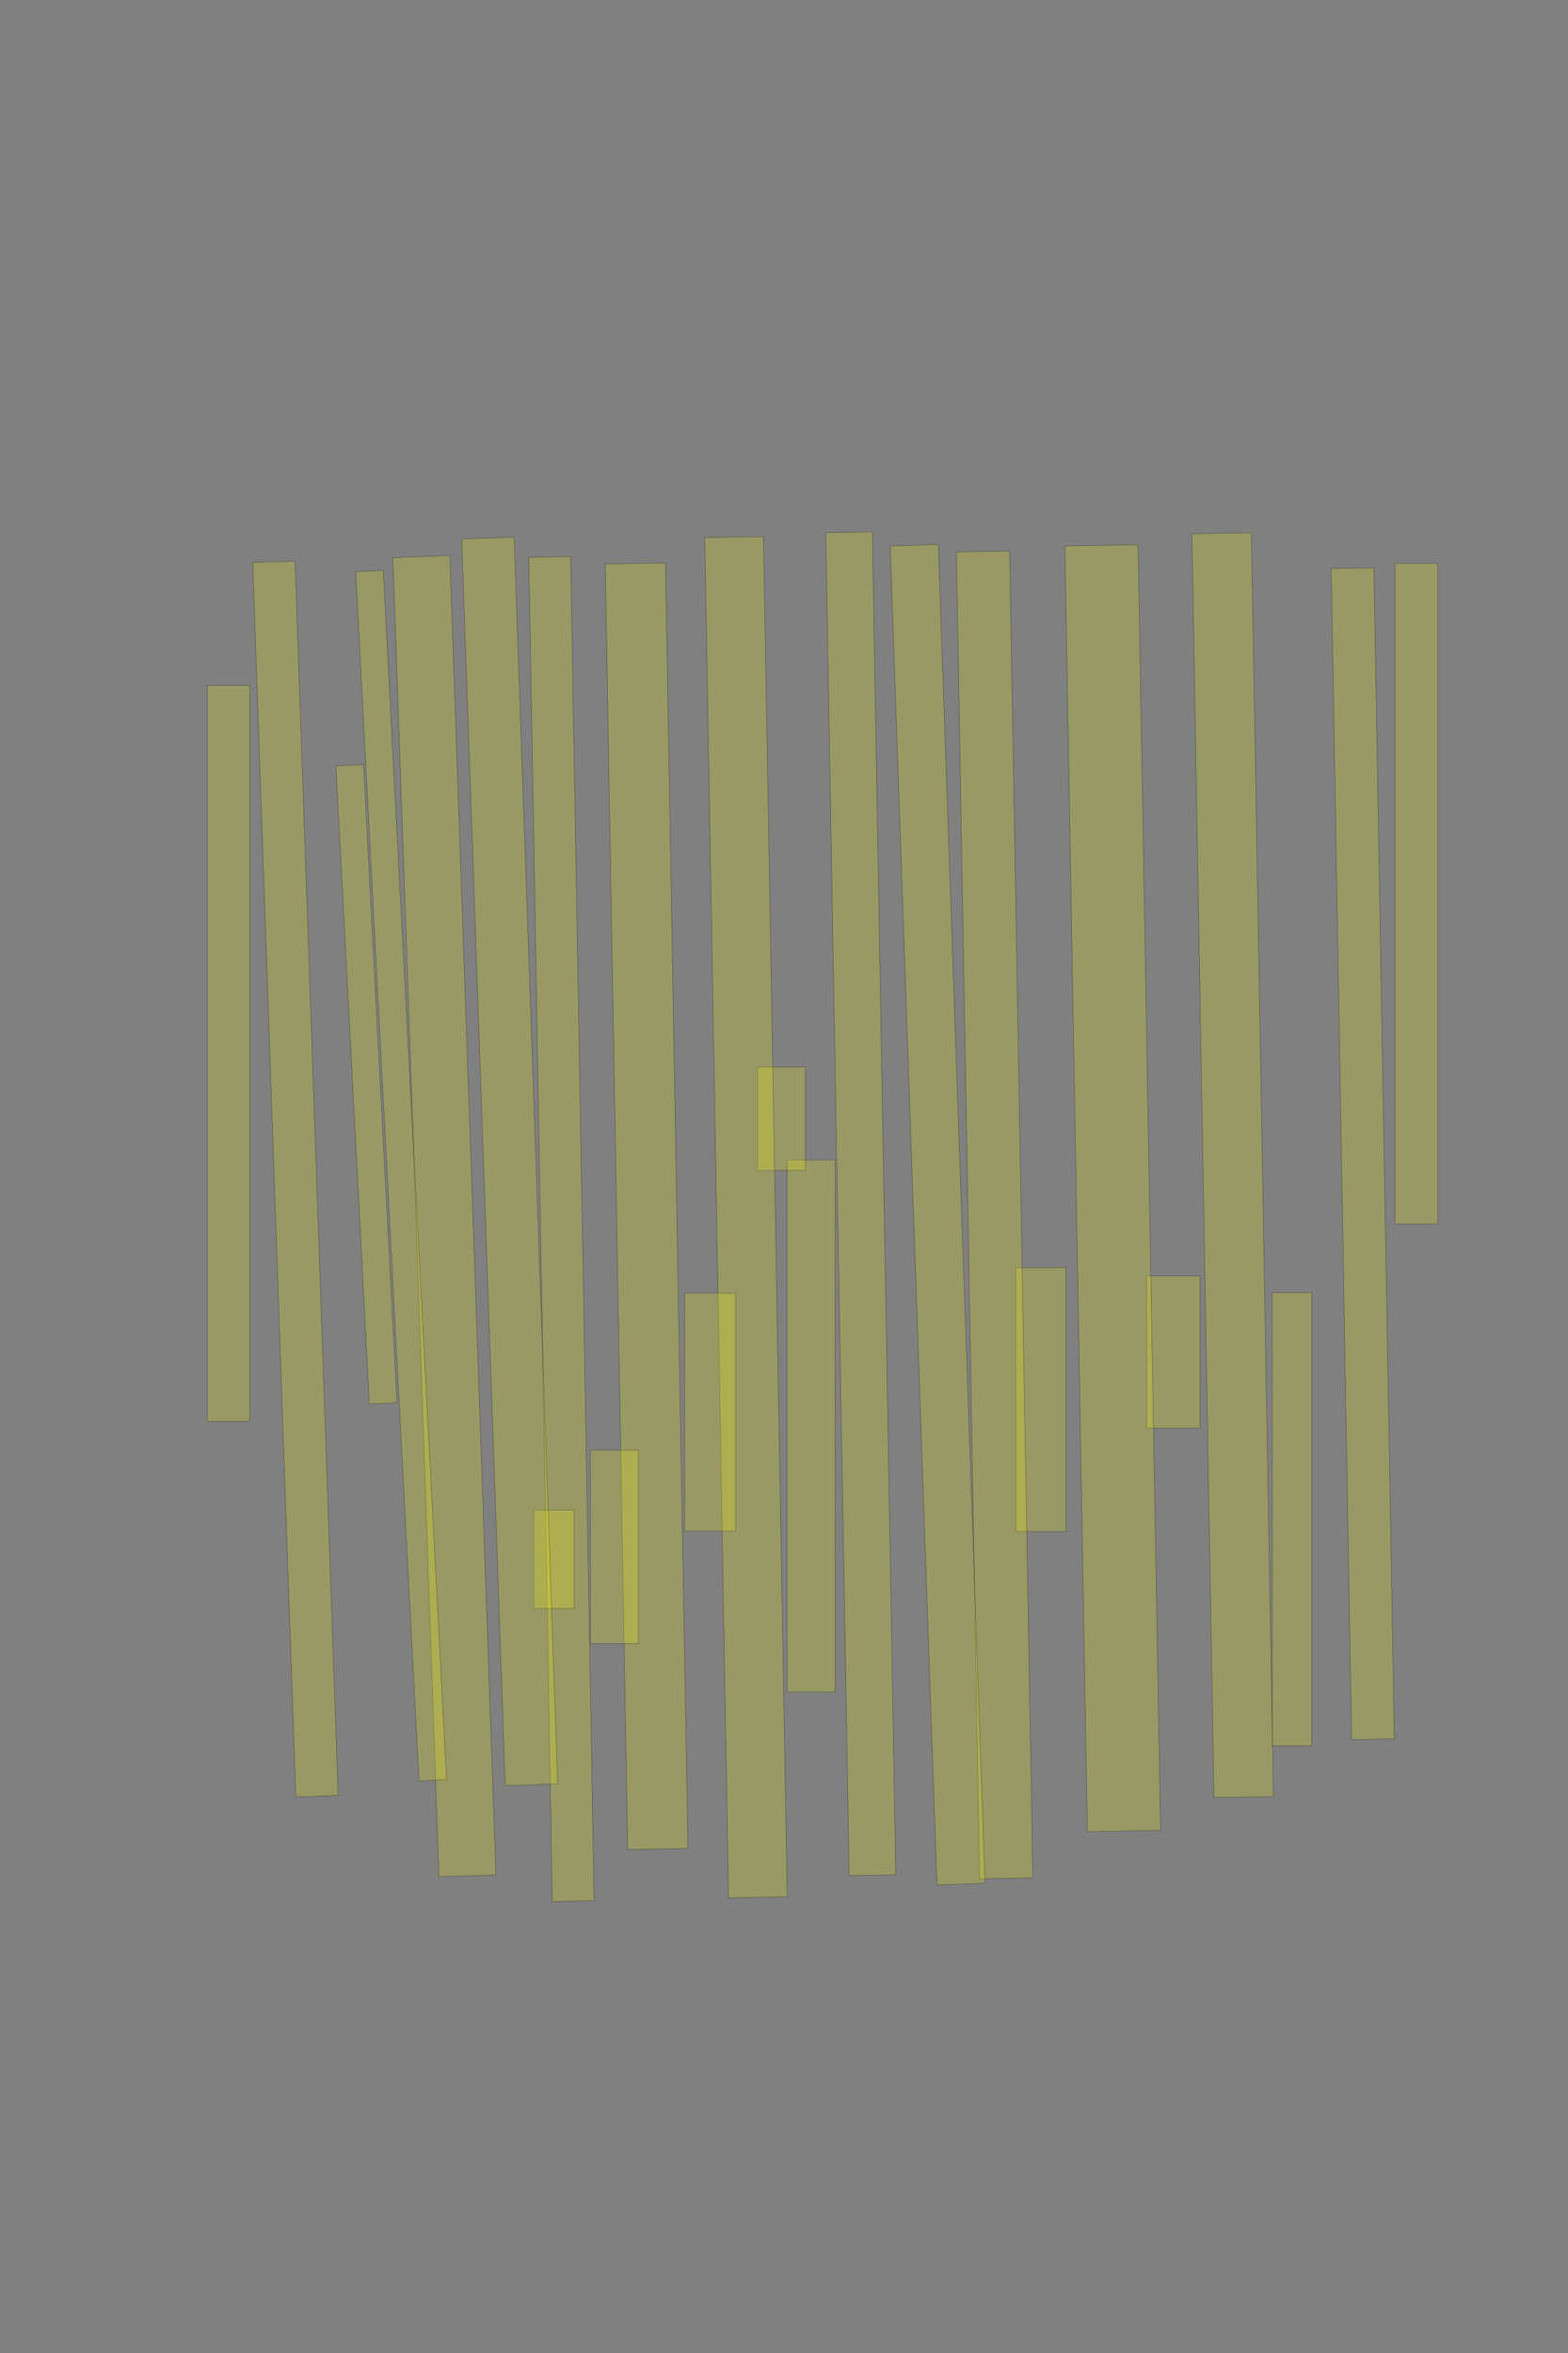 <?xml version="1.0" encoding="UTF-8" standalone="no"?><svg xmlns="http://www.w3.org/2000/svg" xmlns:xlink="http://www.w3.org/1999/xlink" height="6144" width="4096">
 <rect width="100%" height="100%" fill="#808080" stroke="none"/>
 <g>
  <title>Layer 1</title>
  <rect class=" imageannotationLine imageannotationLinked" fill="#FFFF00" fill-opacity="0.2" height="111.667" id="svg_2" stroke="#000000" stroke-opacity="0.5" transform="rotate(90, 3699.84, 2333.5)" width="1724.999" x="2837.335" xlink:href="#la" y="2277.669"/>
  <rect class=" imageannotationLine imageannotationLinked" fill="#FFFF00" fill-opacity="0.2" height="111.521" id="svg_4" stroke="#000000" stroke-opacity="0.5" transform="rotate(89, 3559.86, 3012.57)" width="3058.375" x="2030.671" xlink:href="#lb" y="2956.806"/>
  <rect class=" imageannotationLine imageannotationLinked" fill="#FFFF00" fill-opacity="0.2" height="103.187" id="svg_6" stroke="#000000" stroke-opacity="0.5" transform="rotate(90, 3374.83, 3966.9)" width="1183.332" x="2783.166" xlink:href="#lc" y="3915.308"/>
  <rect class=" imageannotationLine imageannotationLinked" fill="#FFFF00" fill-opacity="0.2" height="155.249" id="svg_8" stroke="#000000" stroke-opacity="0.5" transform="rotate(89, 3220.07, 3042.36)" width="3300.57" x="1569.787" xlink:href="#ld" y="2964.74"/>
  <rect class=" imageannotationLine imageannotationLinked" fill="#FFFF00" fill-opacity="0.2" height="139.249" id="svg_10" stroke="#000000" stroke-opacity="0.5" transform="rotate(90, 3065, 3530.37)" width="397.332" x="2866.336" xlink:href="#le" y="3460.751"/>
  <rect class=" imageannotationLine imageannotationLinked" fill="#FFFF00" fill-opacity="0.2" height="191.102" id="svg_12" stroke="#000000" stroke-opacity="0.5" transform="rotate(89, 2906.72, 3102.45)" width="3357.539" x="1227.952" xlink:href="#lf" y="3006.898"/>
  <rect class=" imageannotationLine imageannotationLinked" fill="#FFFF00" fill-opacity="0.2" height="131.102" id="svg_14" stroke="#000000" stroke-opacity="0.5" transform="rotate(90, 2719, 3654.45)" width="689.332" x="2374.335" xlink:href="#lg" y="3588.898"/>
  <rect class=" imageannotationLine imageannotationLinked" fill="#FFFF00" fill-opacity="0.2" height="139.031" id="svg_16" stroke="#000000" stroke-opacity="0.5" transform="rotate(89, 2598.18, 3172.25)" width="3465.244" x="865.562" xlink:href="#lh" y="3102.737"/>
  <rect class=" imageannotationLine imageannotationLinked" fill="#FFFF00" fill-opacity="0.2" height="125.642" id="svg_18" stroke="#000000" stroke-opacity="0.5" transform="rotate(88, 2449.28, 3171.7)" width="3498.211" x="700.175" xlink:href="#li" y="3108.882"/>
  <rect class=" imageannotationLine imageannotationLinked" fill="#FFFF00" fill-opacity="0.2" height="121.644" id="svg_20" stroke="#000000" stroke-opacity="0.5" transform="rotate(89, 2248.57, 3143.08)" width="3506.913" x="495.112" xlink:href="#lj" y="3082.259"/>
  <rect class=" imageannotationLine imageannotationLinked" fill="#FFFF00" fill-opacity="0.2" height="125.644" id="svg_22" stroke="#000000" stroke-opacity="0.5" transform="rotate(90, 2119, 3723.18)" width="1389.333" x="1424.335" xlink:href="#lk" y="3660.356"/>
  <rect class=" imageannotationLine imageannotationLinked" fill="#FFFF00" fill-opacity="0.2" height="125.644" id="svg_26" stroke="#000000" stroke-opacity="0.5" transform="rotate(90, 2041, 2921.18)" width="269.332" x="1906.336" xlink:href="#ll" y="2858.356"/>
  <rect class=" imageannotationLine imageannotationLinked" fill="#FFFF00" fill-opacity="0.2" height="153.36" id="svg_28" stroke="#000000" stroke-opacity="0.5" transform="rotate(89, 1948.77, 3178.33)" width="3552.302" x="172.616" xlink:href="#lm" y="3101.649"/>
  <rect class=" imageannotationLine imageannotationLinked" fill="#FFFF00" fill-opacity="0.2" height="133.36" id="svg_30" stroke="#000000" stroke-opacity="0.5" transform="rotate(90, 1855, 3687.32)" width="621.332" x="1544.335" xlink:href="#ln" y="3620.64"/>
  <rect class=" imageannotationLine imageannotationLinked" fill="#FFFF00" fill-opacity="0.2" height="157.426" id="svg_32" stroke="#000000" stroke-opacity="0.5" transform="rotate(89, 1689.04, 3149.53)" width="3357.334" x="10.37" xlink:href="#lo" y="3070.818"/>
  <rect class=" imageannotationLine imageannotationLinked" fill="#FFFF00" fill-opacity="0.2" height="125.426" id="svg_34" stroke="#000000" stroke-opacity="0.5" transform="rotate(90, 1605, 4039.29)" width="505.332" x="1352.336" xlink:href="#lp" y="3976.574"/>
  <rect class=" imageannotationLine imageannotationLinked" fill="#FFFF00" fill-opacity="0.2" height="109.219" id="svg_36" stroke="#000000" stroke-opacity="0.5" transform="rotate(89, 1466.64, 3209.22)" width="3510.354" x="-288.536" xlink:href="#lq" y="3154.61"/>
  <rect class=" imageannotationLine imageannotationLinked" fill="#FFFF00" fill-opacity="0.2" height="105.219" id="svg_38" stroke="#000000" stroke-opacity="0.5" transform="rotate(90, 1447, 4071.39)" width="257.332" x="1318.335" xlink:href="#lr" y="4018.78"/>
  <rect class=" imageannotationLine imageannotationLinked" fill="#FFFF00" fill-opacity="0.2" height="137.022" id="svg_40" stroke="#000000" stroke-opacity="0.5" transform="rotate(88, 1331.45, 3032.59)" width="3257.324" x="-297.212" xlink:href="#ls" y="2964.074"/>
  <rect class=" imageannotationLine imageannotationLinked" fill="#FFFF00" fill-opacity="0.2" height="148.875" id="svg_42" stroke="#000000" stroke-opacity="0.5" transform="rotate(88, 1160.89, 3175.7)" width="3446.801" x="-562.508" xlink:href="#lt" y="3101.26"/>
  <rect class=" imageannotationLine imageannotationLinked" fill="#FFFF00" fill-opacity="0.2" height="72.154" id="svg_44" stroke="#000000" stroke-opacity="0.5" transform="rotate(87, 1047.88, 3069.78)" width="3161.997" x="-533.119" xlink:href="#lu" y="3033.704"/>
  <rect class=" imageannotationLine imageannotationLinked" fill="#FFFF00" fill-opacity="0.2" height="72.154" id="svg_48" stroke="#000000" stroke-opacity="0.5" transform="rotate(87, 957.273, 2831.49)" width="1668.612" x="122.967" xlink:href="#lv" y="2795.41"/>
  <rect class=" imageannotationLine imageannotationLinked" fill="#FFFF00" fill-opacity="0.2" height="110.652" id="svg_50" stroke="#000000" stroke-opacity="0.5" transform="rotate(88, 771.738, 3078.63)" width="3225.063" x="-840.794" xlink:href="#lw" y="3023.307"/>
  <rect class=" imageannotationLine imageannotationLinked" fill="#FFFF00" fill-opacity="0.2" height="110.652" id="svg_52" stroke="#000000" stroke-opacity="0.5" transform="rotate(90, 597.002, 2750.67)" width="1921.333" x="-363.665" xlink:href="#lx" y="2695.348"/>
 </g>

</svg>